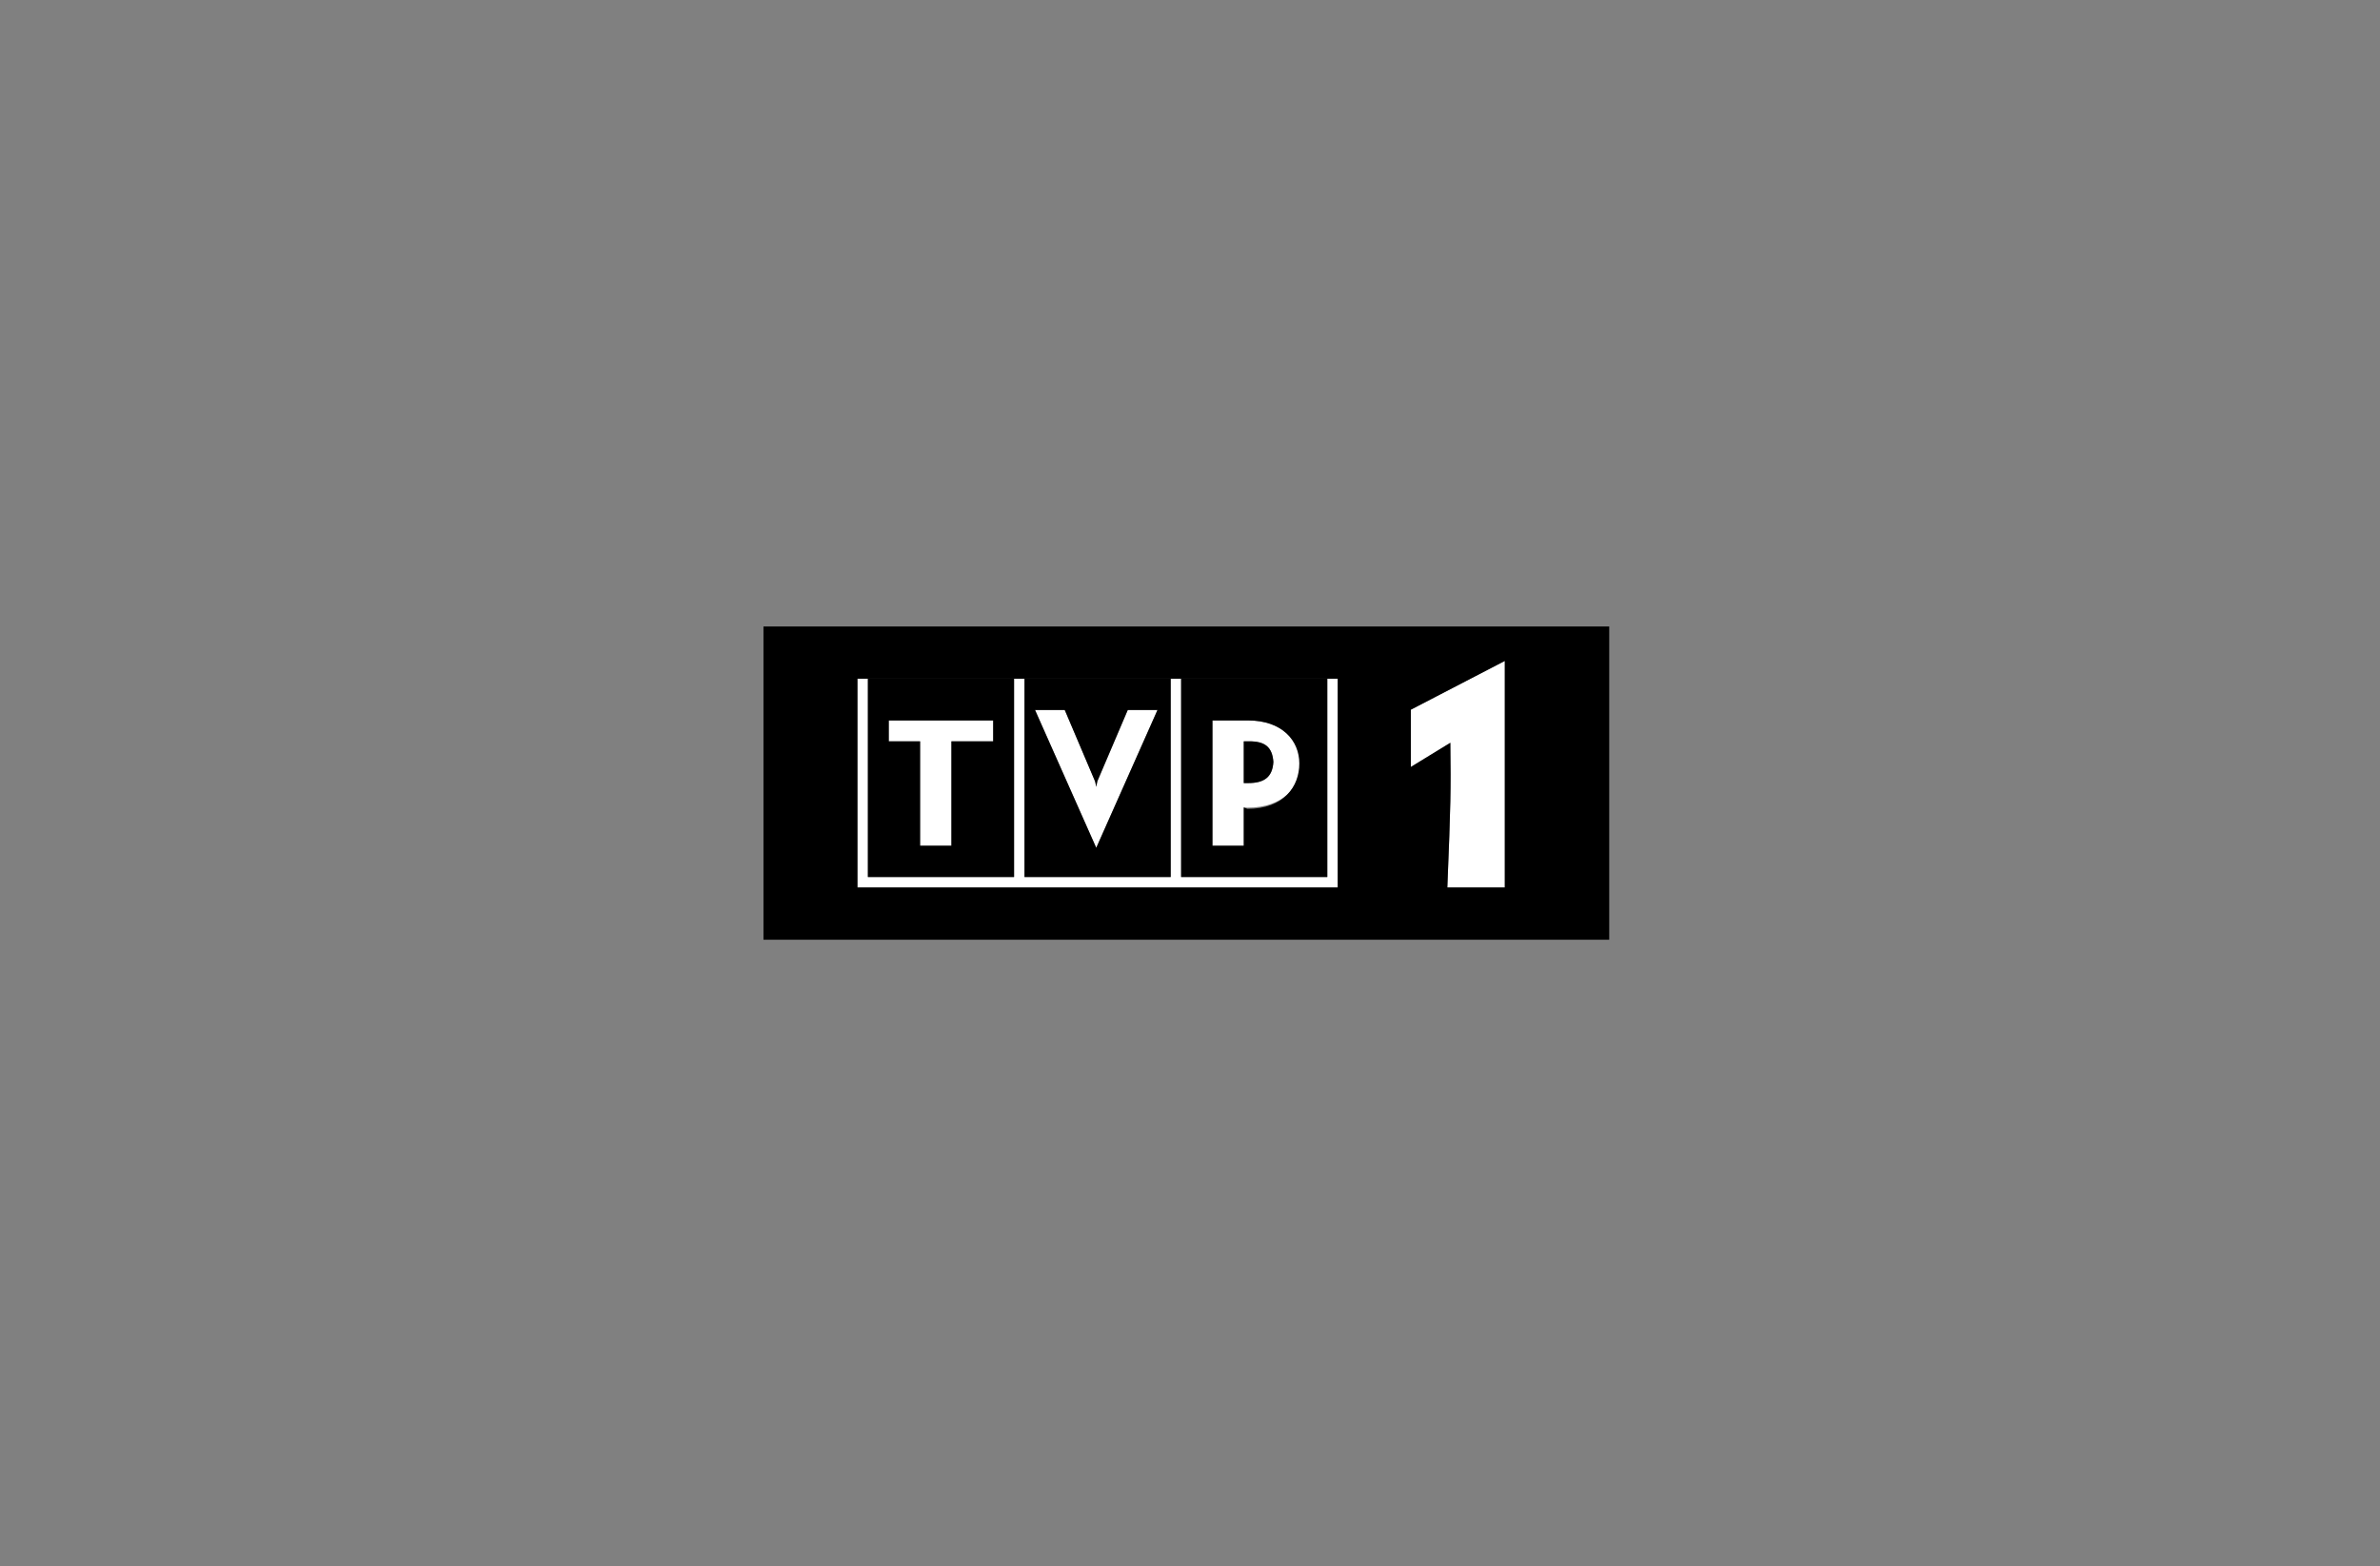 <?xml version="1.0" encoding="utf-8"?>
<!-- Generator: Adobe Illustrator 16.0.0, SVG Export Plug-In . SVG Version: 6.00 Build 0)  -->
<!DOCTYPE svg PUBLIC "-//W3C//DTD SVG 1.1//EN" "http://www.w3.org/Graphics/SVG/1.1/DTD/svg11.dtd">
<svg version="1.1" id="Layer_1" xmlns="http://www.w3.org/2000/svg" xmlns:xlink="http://www.w3.org/1999/xlink" x="0px" y="0px"
	 width="227.94px" height="150px" viewBox="0 0 227.94 150" enable-background="new 0 0 227.94 150" xml:space="preserve">
<rect x="0" y="0" width="227.94" height="150" fill="#808080" stroke="none"/>
<rect x="-508.88" y="-17" display="none" fill="#B74EDE" width="1001" height="856"/>
<g>
	<path fill="#FFFFFF" d="M119.12,77.335l0.361,0.019c3.454,0,5.055-2.008,5.055-4.231c-0.002-2.186-1.738-4.123-5.012-4.123h-3.404
		v12h3V77.335z M119.12,71h0.534c1.466,0,2.199,0.52,2.302,1.978c-0.09,1.513-0.948,2.022-2.421,2.022h-0.415V71z"/>
	<polygon fill="#FFFFFF" points="110.857,68 108.009,68 105.095,74.862 104.99,75.361 104.888,74.82 101.975,68 99.128,68 
		104.99,81.201 	"/>
	<polygon fill="#FFFFFF" points="88.12,81 91.12,81 91.12,71 95.12,71 95.12,69 85.12,69 85.12,71 88.12,71 	"/>
	<path fill="#FFFFFF" d="M138.616,85h5.504V63.301l-9,4.67v5.486l3.783-2.317C138.962,75.763,138.938,77,138.616,85z"/>
	<path fill="#FFFFFF" d="M128.12,65h-46v20h46V65z M97.12,84h-14V65h14V84z M112.12,84h-14V65h14V84z M127.12,84h-14V65h14V84z"/>
	<path d="M73.12,90h81V60h-81V90z M135.12,67.971l9-4.67V85h-5.504c0.321-8,0.346-9.237,0.287-13.86l-3.783,2.317V67.971z M82.12,65
		h46v20h-46V65z"/>
	<path d="M113.12,84h14V65h-14V84z M116.12,69h3.404c3.273,0,4.913,1.937,4.915,4.123c0,2.223-1.504,4.347-4.958,4.347l-0.361-0.135
		V81h-3V69z"/>
	<path d="M98.12,84h14V65h-14V84z M101.975,68l2.913,6.869l0.103,0.493l0.104-0.547L108.009,68h2.849l-5.867,13.201L99.128,68
		H101.975z"/>
	<path d="M83.12,84h14V65h-14V84z M85.12,69h10v2h-4v10h-3V71h-3V69z"/>
	<path d="M121.956,72.978C121.854,71.52,121.12,71,119.654,71h-0.534v4h0.415C121.008,75,121.866,74.49,121.956,72.978z"/>
</g>
</svg>
